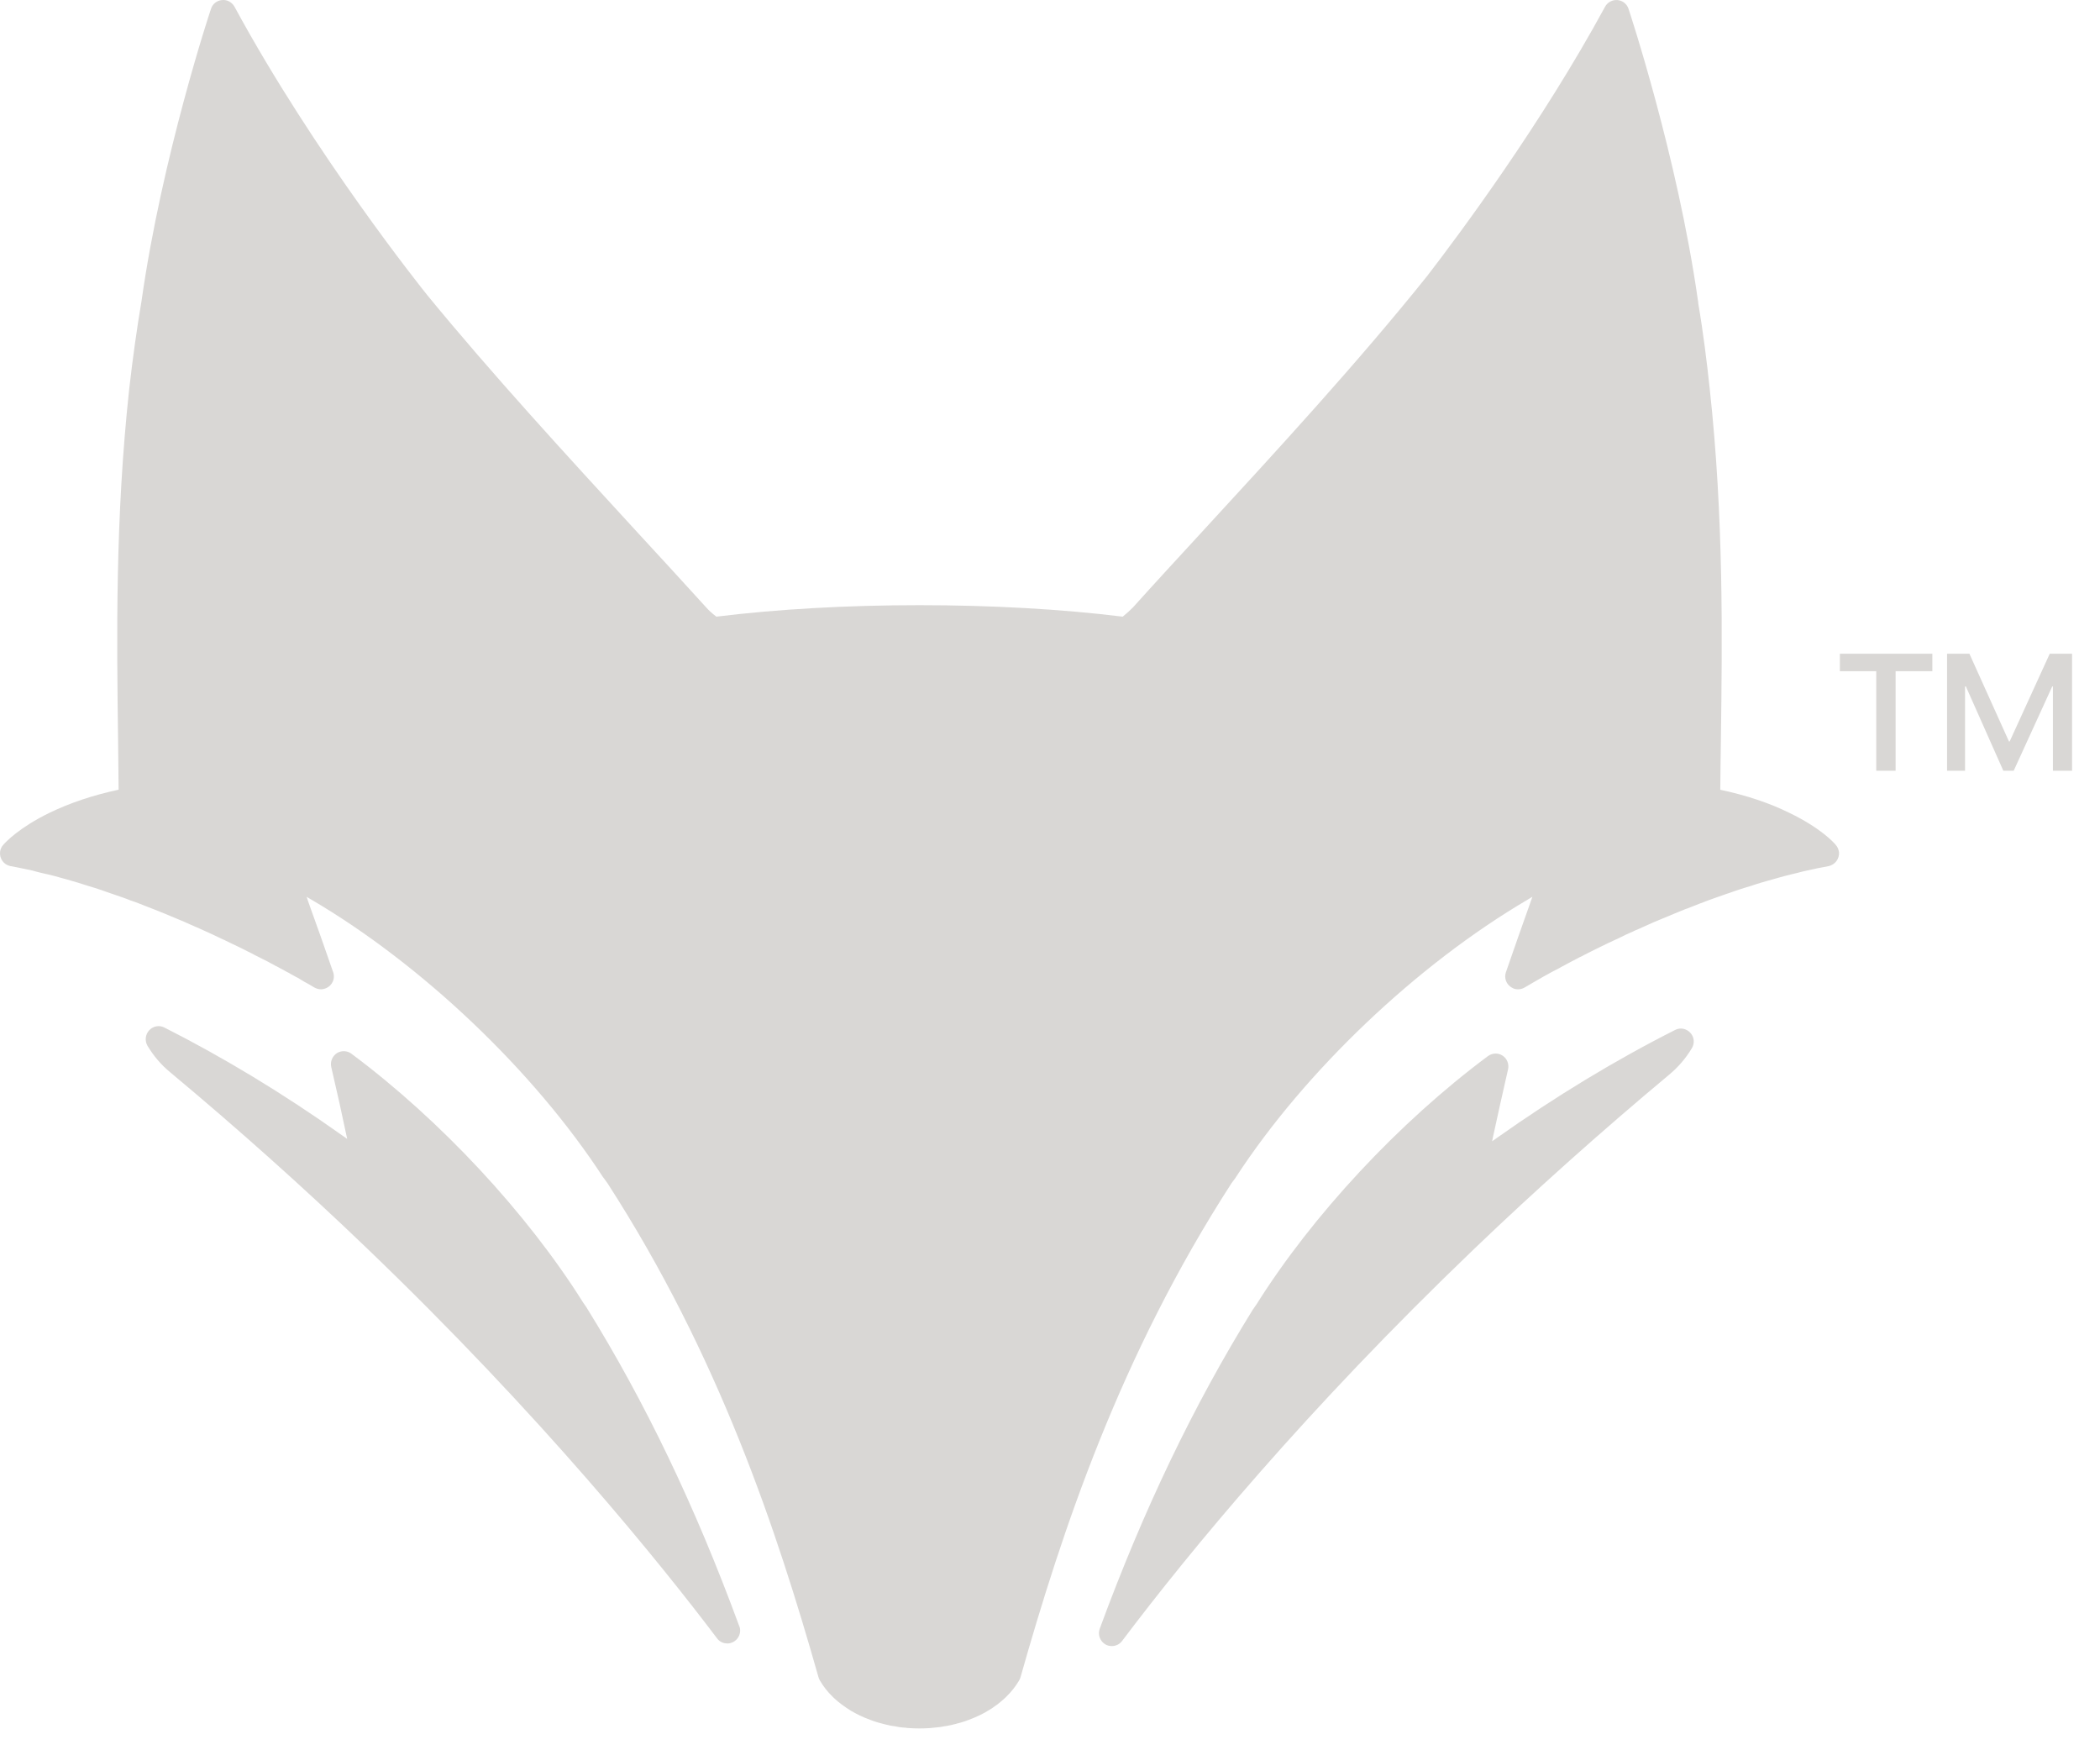 <?xml version="1.0" encoding="UTF-8"?>
<svg width="60px" height="50px" viewBox="0 0 60 50" version="1.1" xmlns="http://www.w3.org/2000/svg" xmlns:xlink="http://www.w3.org/1999/xlink">
    <!-- Generator: sketchtool 43.1 (39012) - http://www.bohemiancoding.com/sketch -->
    <title>3169392D-829A-42BC-84F0-AF8F9A766706</title>
    <desc>Created with sketchtool.</desc>
    <defs></defs>
    <g id="Symbols" stroke="none" stroke-width="1" fill="none" fill-rule="evenodd">
        <g id="Footer-Desktop" transform="translate(-250, -38)" fill="#D9D7D5">
            <g id="Footer">
                <g id="SPARKFOX-ICON" transform="translate(250, 38)">
                    <path d="M52.449,24.135 C52.379,24.049 52,23.644 51.129,23.223 C50.555,22.938 49.889,22.718 49.151,22.561 C49.154,22.114 49.161,21.652 49.168,21.169 C49.207,18.188 49.252,14.811 48.849,11.102 C48.77,10.364 48.665,9.502 48.521,8.663 L48.521,8.656 C48.521,8.63 48.518,8.597 48.511,8.575 C47.925,4.456 46.543,0.292 46.529,0.251 C46.483,0.113 46.358,0.013 46.214,0.002 C46.07,-0.01 45.929,0.063 45.859,0.192 C44.042,3.538 41.7,6.687 40.776,7.885 C38.817,10.33 36.528,12.821 34.312,15.228 C33.674,15.921 33.012,16.638 32.373,17.349 C32.296,17.428 32.198,17.518 32.078,17.616 C30.338,17.401 28.336,17.288 26.27,17.288 C24.209,17.288 22.207,17.401 20.467,17.616 C20.34,17.518 20.244,17.43 20.172,17.347 C19.529,16.638 18.869,15.921 18.23,15.228 C16.178,12.994 14.056,10.687 12.203,8.425 C12.074,8.264 8.988,4.411 6.7,0.192 C6.628,0.063 6.489,-0.015 6.343,0.002 C6.197,0.014 6.072,0.113 6.029,0.252 C6.012,0.292 4.627,4.473 4.044,8.597 C3.907,9.402 3.791,10.245 3.693,11.101 C3.29,14.811 3.335,18.192 3.374,21.171 C3.381,21.654 3.386,22.113 3.389,22.559 C2.654,22.716 1.991,22.94 1.415,23.219 C0.556,23.637 0.167,24.049 0.093,24.135 C0.043,24.187 0.012,24.257 0.002,24.337 C-0.017,24.523 0.1,24.694 0.28,24.737 C0.288,24.74 0.299,24.742 0.307,24.744 C0.311,24.745 0.311,24.745 0.314,24.744 C0.515,24.783 0.725,24.825 0.936,24.871 C0.981,24.887 1.027,24.895 1.073,24.909 L1.164,24.932 C1.329,24.968 1.456,24.999 1.576,25.03 C1.627,25.044 1.675,25.059 1.727,25.073 C1.768,25.085 1.805,25.095 1.843,25.104 L1.912,25.123 C2.015,25.156 2.119,25.182 2.22,25.213 C2.309,25.244 2.4,25.269 2.501,25.301 L2.529,25.311 C2.642,25.342 2.747,25.378 2.858,25.414 C2.928,25.437 2.995,25.461 3.062,25.485 L3.143,25.513 C3.261,25.551 3.374,25.594 3.491,25.633 C3.568,25.659 3.648,25.688 3.725,25.721 L3.842,25.761 C3.931,25.795 4.02,25.826 4.108,25.863 C4.2,25.897 4.291,25.937 4.385,25.971 C4.493,26.013 4.601,26.057 4.709,26.101 C4.8,26.138 4.886,26.176 4.975,26.213 L5.008,26.226 C5.1,26.264 5.193,26.304 5.285,26.342 L5.313,26.356 C5.388,26.392 5.471,26.423 5.548,26.459 C5.644,26.499 5.741,26.544 5.836,26.587 C5.918,26.625 6.002,26.664 6.088,26.702 C6.175,26.745 6.268,26.785 6.353,26.828 L6.408,26.852 C6.468,26.882 6.528,26.909 6.588,26.94 C6.672,26.98 6.756,27.019 6.837,27.059 C6.88,27.082 6.923,27.102 6.967,27.123 L7.06,27.171 C7.111,27.195 7.159,27.218 7.205,27.242 L7.277,27.282 C7.348,27.318 7.42,27.351 7.485,27.387 C7.55,27.418 7.61,27.449 7.67,27.48 C7.699,27.499 7.73,27.513 7.761,27.53 C7.797,27.549 7.831,27.564 7.864,27.587 L7.908,27.607 C7.944,27.626 7.982,27.647 8.018,27.668 C8.083,27.699 8.143,27.733 8.193,27.763 C8.215,27.773 8.236,27.785 8.256,27.794 C8.272,27.806 8.285,27.813 8.303,27.823 C8.337,27.842 8.369,27.859 8.404,27.878 C8.429,27.894 8.453,27.906 8.477,27.919 C8.481,27.919 8.484,27.923 8.484,27.923 L8.488,27.921 C8.555,27.961 8.621,28.001 8.688,28.042 C8.786,28.094 8.882,28.147 8.98,28.209 C9.04,28.242 9.11,28.263 9.175,28.261 C9.377,28.256 9.539,28.095 9.539,27.894 C9.539,27.837 9.528,27.787 9.508,27.742 C9.287,27.106 9.053,26.432 8.801,25.742 C8.788,25.701 8.774,25.659 8.762,25.618 C8.807,25.647 8.851,25.675 8.899,25.701 C12.062,27.557 15.257,30.597 17.232,33.632 C17.236,33.637 17.239,33.642 17.243,33.644 L17.357,33.801 C20.537,38.726 22.192,43.704 23.388,47.921 C23.397,47.951 23.411,47.98 23.426,48.007 C23.524,48.175 23.644,48.33 23.788,48.468 C23.791,48.475 23.798,48.478 23.801,48.482 C23.844,48.521 23.887,48.563 23.939,48.606 C23.952,48.616 23.966,48.628 23.983,48.64 C24.026,48.676 24.072,48.709 24.113,48.738 L24.117,48.74 C24.136,48.756 24.156,48.769 24.18,48.785 C24.225,48.813 24.271,48.844 24.321,48.876 C24.338,48.883 24.353,48.894 24.371,48.902 C24.377,48.906 24.381,48.907 24.389,48.914 C24.437,48.942 24.491,48.969 24.545,48.995 C24.552,48.999 24.556,49.001 24.557,49.002 C24.648,49.045 24.753,49.092 24.876,49.135 C24.923,49.156 24.971,49.169 25.024,49.187 C25.051,49.195 25.077,49.201 25.103,49.211 L25.149,49.223 C25.195,49.237 25.241,49.247 25.284,49.259 C25.325,49.268 25.368,49.28 25.406,49.287 C25.445,49.297 25.488,49.304 25.529,49.309 L25.569,49.314 C25.61,49.323 25.651,49.33 25.687,49.337 C25.751,49.344 25.814,49.354 25.881,49.356 L25.912,49.361 C25.932,49.364 25.951,49.363 25.972,49.366 C26.068,49.373 26.169,49.375 26.27,49.376 L26.273,49.375 L26.275,49.376 C26.371,49.375 26.471,49.373 26.57,49.366 C26.608,49.364 26.637,49.361 26.664,49.356 C26.731,49.351 26.795,49.344 26.851,49.337 C26.882,49.332 26.909,49.33 26.939,49.323 L26.969,49.316 C27.026,49.309 27.084,49.301 27.143,49.285 L27.172,49.28 C27.199,49.273 27.23,49.266 27.257,49.259 C27.293,49.251 27.328,49.244 27.364,49.23 L27.401,49.223 C27.405,49.223 27.408,49.218 27.412,49.218 L27.443,49.211 C27.472,49.201 27.497,49.195 27.525,49.185 C27.569,49.171 27.609,49.159 27.652,49.14 L27.669,49.135 C27.794,49.087 27.893,49.047 27.984,49.001 C27.991,49.001 27.993,48.999 28,48.995 C28.051,48.969 28.094,48.944 28.145,48.919 C28.168,48.906 28.195,48.892 28.217,48.875 C28.269,48.849 28.315,48.816 28.361,48.787 C28.365,48.783 28.368,48.78 28.375,48.776 L28.387,48.768 C28.399,48.761 28.409,48.754 28.415,48.747 C28.473,48.711 28.519,48.673 28.56,48.64 C28.577,48.626 28.589,48.616 28.601,48.604 C28.643,48.569 28.694,48.528 28.74,48.482 C28.745,48.478 28.754,48.469 28.757,48.464 C28.895,48.33 29.016,48.176 29.116,48.009 C29.131,47.983 29.147,47.951 29.155,47.921 C30.35,43.706 32.001,38.733 35.186,33.801 L35.222,33.752 C35.249,33.719 35.275,33.682 35.303,33.644 C35.303,33.638 35.306,33.635 35.309,33.632 C37.288,30.595 40.483,27.559 43.646,25.701 C43.691,25.675 43.737,25.645 43.783,25.618 C43.768,25.661 43.754,25.701 43.74,25.74 C43.473,26.492 43.238,27.156 43.027,27.771 C42.967,27.937 43.037,28.125 43.195,28.213 C43.243,28.244 43.301,28.261 43.361,28.261 C43.428,28.264 43.499,28.247 43.562,28.209 C43.663,28.149 43.761,28.095 43.857,28.037 C43.924,28.001 43.991,27.961 44.057,27.923 C44.061,27.921 44.061,27.919 44.061,27.919 C44.119,27.888 44.179,27.856 44.244,27.818 C44.275,27.802 44.306,27.785 44.342,27.764 L44.551,27.656 C44.594,27.628 44.637,27.607 44.678,27.587 C44.738,27.551 44.805,27.519 44.872,27.482 L44.915,27.459 C44.961,27.433 45.009,27.411 45.062,27.383 C45.107,27.357 45.153,27.333 45.203,27.313 L45.271,27.275 C45.307,27.259 45.347,27.24 45.384,27.218 L45.485,27.168 C45.518,27.152 45.552,27.135 45.588,27.116 C45.628,27.099 45.669,27.076 45.708,27.057 C45.789,27.019 45.869,26.98 45.953,26.938 C46.024,26.904 46.094,26.873 46.168,26.838 L46.204,26.823 C46.288,26.782 46.372,26.742 46.461,26.697 C46.526,26.668 46.593,26.64 46.66,26.609 L46.706,26.585 C46.776,26.556 46.85,26.526 46.92,26.492 L47.256,26.342 C47.359,26.301 47.459,26.254 47.567,26.213 C47.654,26.176 47.743,26.138 47.832,26.102 C47.939,26.056 48.05,26.013 48.16,25.968 L48.199,25.956 C48.276,25.925 48.353,25.894 48.437,25.863 C48.515,25.83 48.592,25.802 48.672,25.773 L48.772,25.733 C48.866,25.701 48.959,25.666 49.051,25.633 C49.144,25.601 49.235,25.569 49.325,25.537 L49.439,25.499 C49.519,25.471 49.6,25.44 49.684,25.414 C49.804,25.376 49.924,25.337 50.049,25.301 L50.128,25.273 C50.196,25.252 50.26,25.232 50.323,25.213 C50.447,25.175 50.577,25.142 50.707,25.104 L50.774,25.085 C50.839,25.068 50.903,25.047 50.966,25.032 C51.093,24.997 51.223,24.966 51.35,24.937 L51.482,24.902 C51.525,24.89 51.568,24.883 51.609,24.873 C51.84,24.819 52.048,24.778 52.241,24.744 C52.428,24.706 52.559,24.533 52.543,24.344 C52.531,24.264 52.502,24.192 52.449,24.135" id="Fill-1"></path>
                    <path d="M16.754,37.344 C16.752,37.339 16.745,37.332 16.743,37.328 L16.664,37.214 C15.056,34.652 12.583,31.994 10.04,30.101 C9.92,30.011 9.752,30.004 9.622,30.087 C9.495,30.173 9.43,30.33 9.464,30.48 C9.643,31.247 9.773,31.837 9.888,32.389 C9.9,32.437 9.91,32.487 9.92,32.535 L9.763,32.425 C8.093,31.24 6.386,30.208 4.694,29.352 C4.55,29.278 4.371,29.313 4.262,29.433 C4.152,29.552 4.131,29.733 4.215,29.877 C4.392,30.171 4.613,30.428 4.863,30.632 C6.783,32.233 8.659,33.909 10.436,35.614 C15.495,40.461 18.903,44.706 20.487,46.802 C20.558,46.899 20.667,46.949 20.779,46.947 C20.782,46.951 20.786,46.947 20.789,46.949 C20.986,46.944 21.147,46.782 21.147,46.58 C21.147,46.523 21.134,46.471 21.11,46.423 C19.86,43.025 18.435,40.054 16.754,37.344" id="Fill-4"></path>
                    <path d="M48.294,29.503 C48.184,29.382 48.006,29.346 47.862,29.422 C46.154,30.284 44.45,31.318 42.789,32.492 C42.736,32.529 42.686,32.565 42.632,32.603 C42.642,32.556 42.652,32.504 42.662,32.456 C42.786,31.88 42.923,31.27 43.088,30.544 C43.12,30.398 43.06,30.239 42.93,30.156 C42.803,30.07 42.635,30.079 42.512,30.17 C39.971,32.06 37.499,34.713 35.896,37.268 C35.865,37.308 35.838,37.353 35.809,37.394 L35.792,37.415 C35.788,37.422 35.785,37.427 35.781,37.434 C34.101,40.149 32.673,43.123 31.422,46.525 C31.358,46.699 31.429,46.889 31.59,46.98 C31.646,47.01 31.706,47.023 31.766,47.023 C31.878,47.023 31.988,46.973 32.058,46.879 C33.993,44.313 37.309,40.286 42.116,35.68 C43.874,33.996 45.75,32.32 47.687,30.703 C47.942,30.492 48.164,30.237 48.34,29.942 C48.424,29.803 48.407,29.62 48.294,29.503" id="Fill-6"></path>
                    <path d="M59.202,22.018 L58.655,22.018 L58.655,19.61 L58.635,19.61 L57.534,22.018 L57.238,22.018 L56.168,19.61 L56.144,19.61 L56.144,22.018 L55.631,22.018 L55.631,18.675 L56.269,18.675 L57.399,21.181 L57.419,21.181 L58.564,18.675 L59.202,18.675 L59.202,22.018 Z M55.21,19.175 L54.16,19.175 L54.16,22.018 L53.607,22.018 L53.607,19.175 L52.568,19.175 L52.568,18.675 L55.21,18.675 L55.21,19.175 Z" id="Fill-8"></path>
                </g>
            </g>
        </g>
    </g>
</svg>